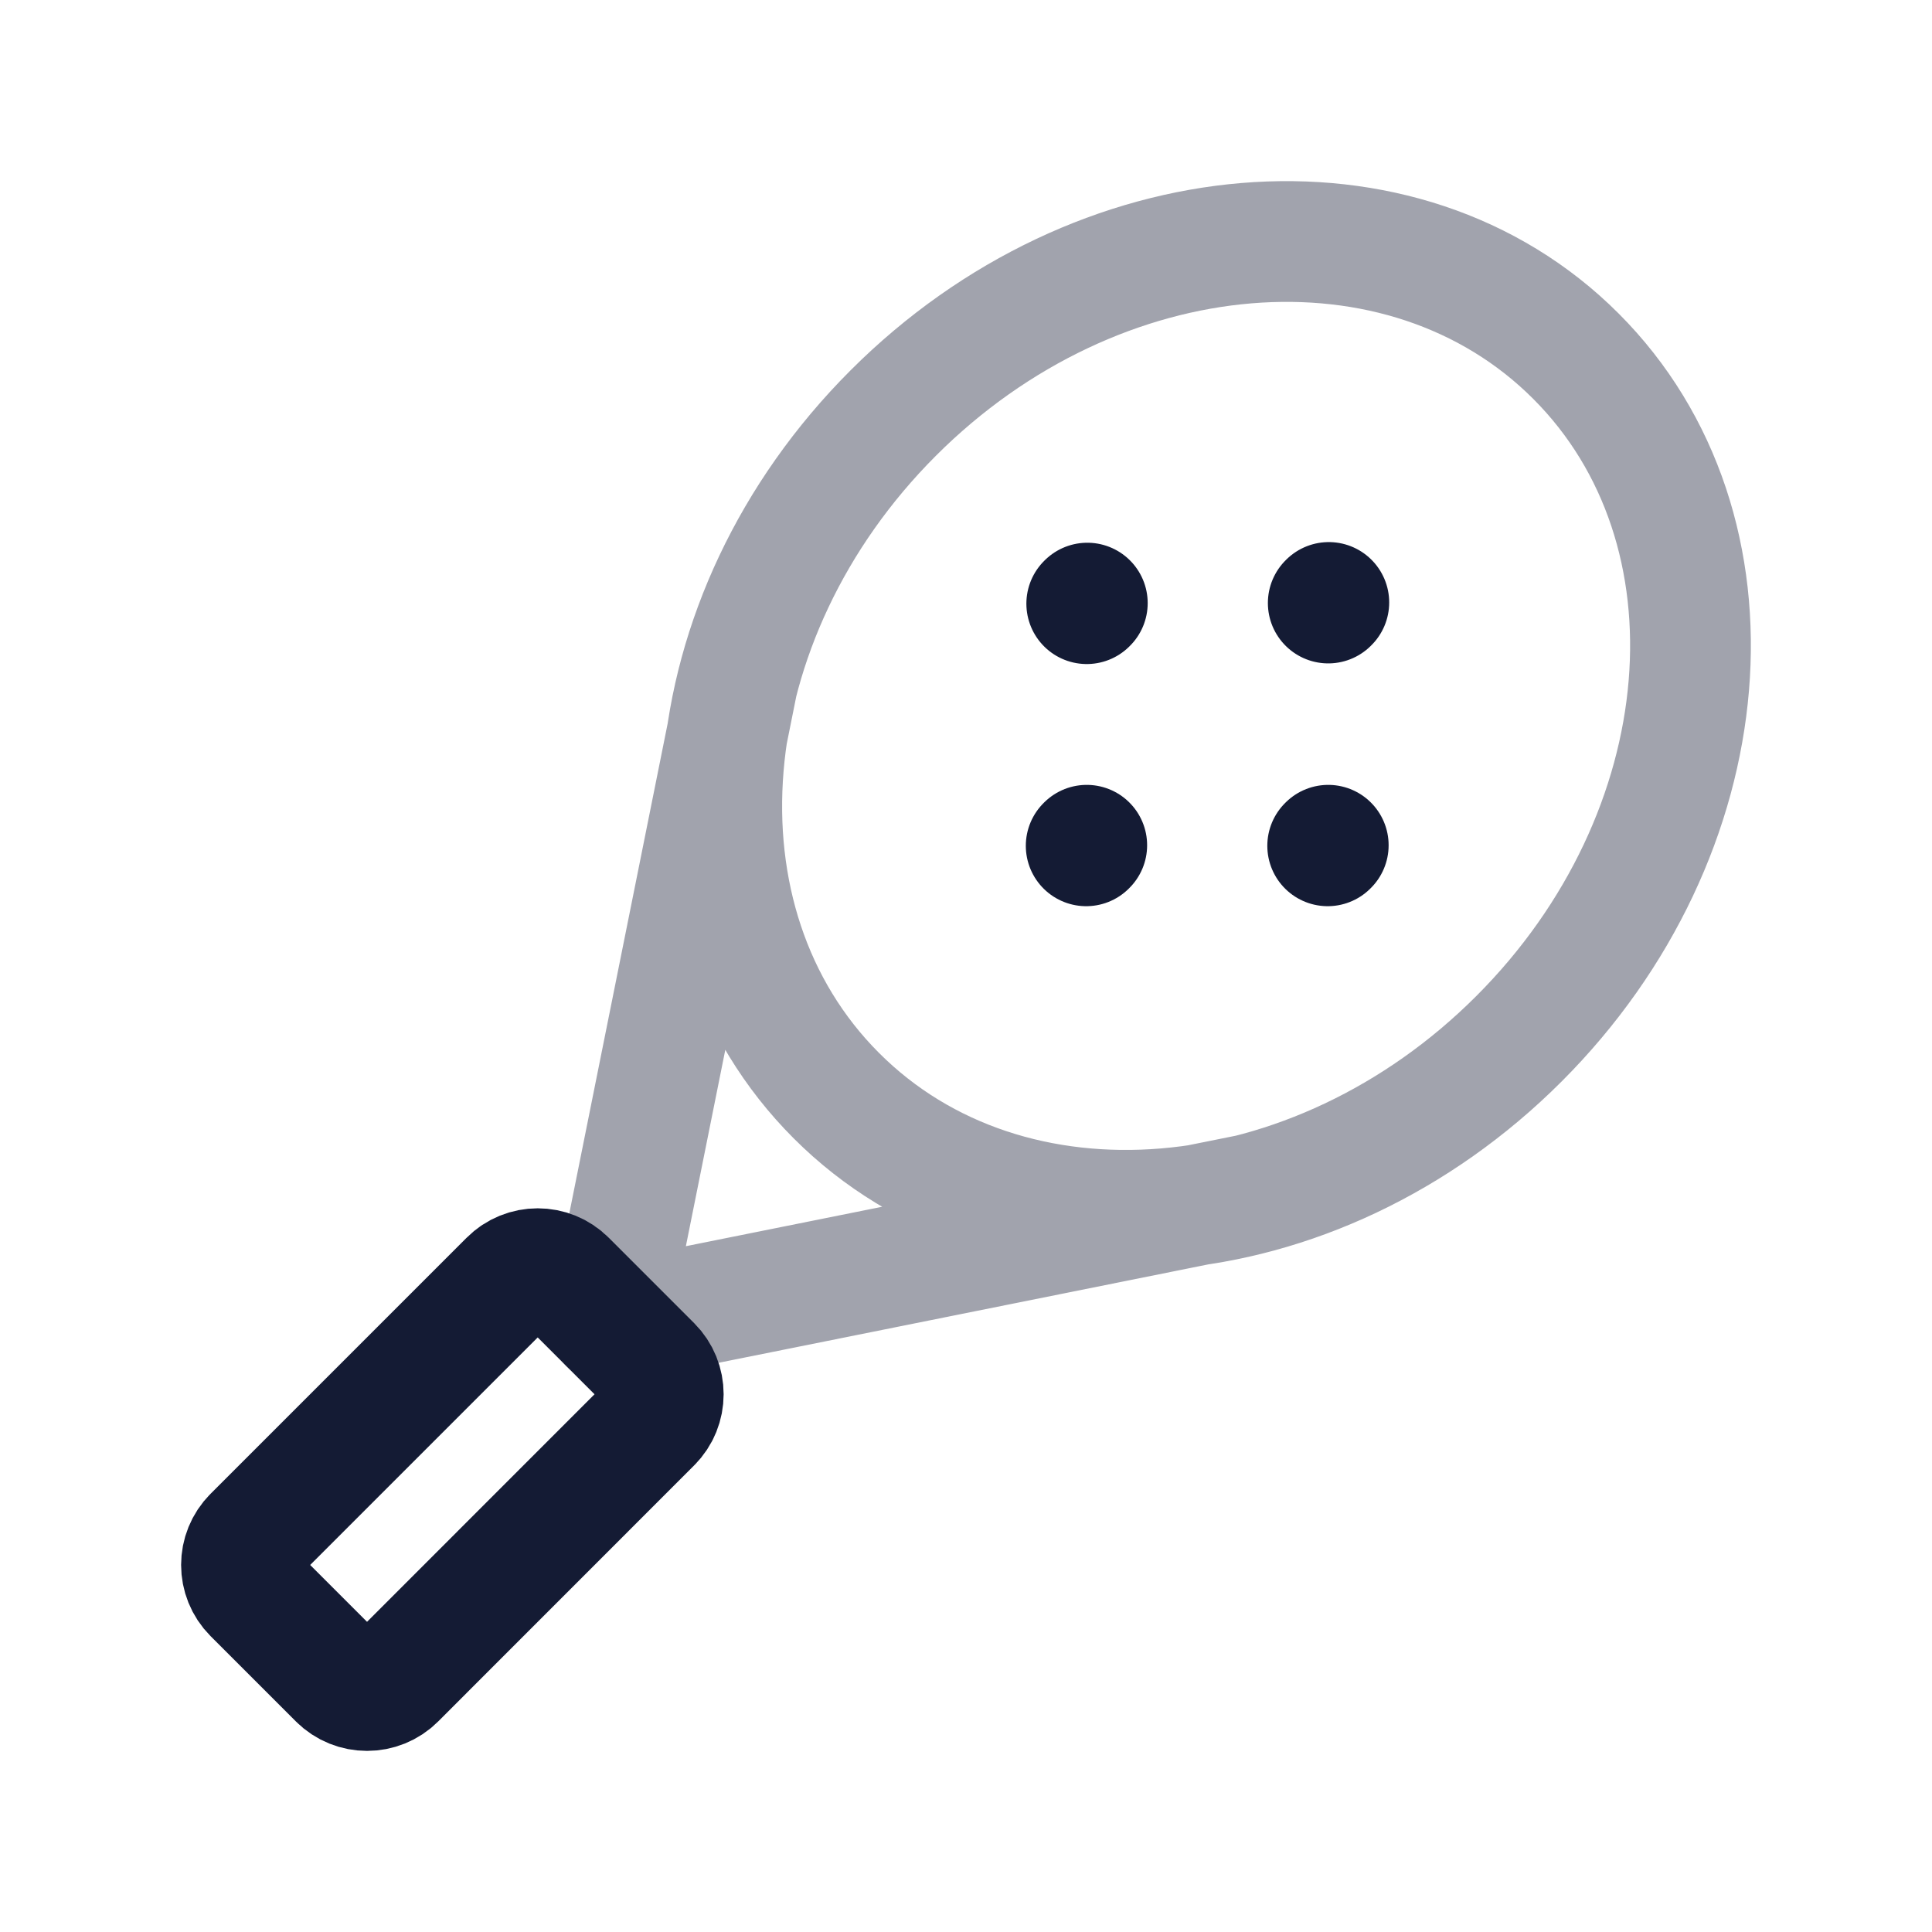<svg width="24" height="24" viewBox="0 0 24 24" fill="none" xmlns="http://www.w3.org/2000/svg">
<path opacity="0.4" d="M15.521 14.839L7.563 16.438L9.161 8.479M18.869 12.904C16.333 15.441 12.536 15.758 10.39 13.611C8.243 11.464 8.559 7.668 11.096 5.131C13.633 2.594 17.43 2.277 19.576 4.424C21.723 6.571 21.406 10.367 18.869 12.904Z" stroke="#141B34" stroke-width="1.5" stroke-linecap="round" stroke-linejoin="round"/>
<path d="M8.093 16.967L7.033 15.907C6.838 15.711 6.521 15.711 6.326 15.907L3.146 19.087C2.951 19.282 2.951 19.598 3.146 19.794L4.206 20.854C4.401 21.049 4.718 21.049 4.913 20.854L8.093 17.673C8.288 17.478 8.288 17.162 8.093 16.967Z" stroke="#141B34" stroke-width="1.5" stroke-linecap="round" stroke-linejoin="round"/>
<path d="M16.507 7.484L16.5 7.491M13.5 10.5L13.493 10.507M16.5 10.5L16.493 10.507M13.507 7.492L13.5 7.499" stroke="#141B34" stroke-width="1.5" stroke-linecap="round" stroke-linejoin="round"/>
</svg>
